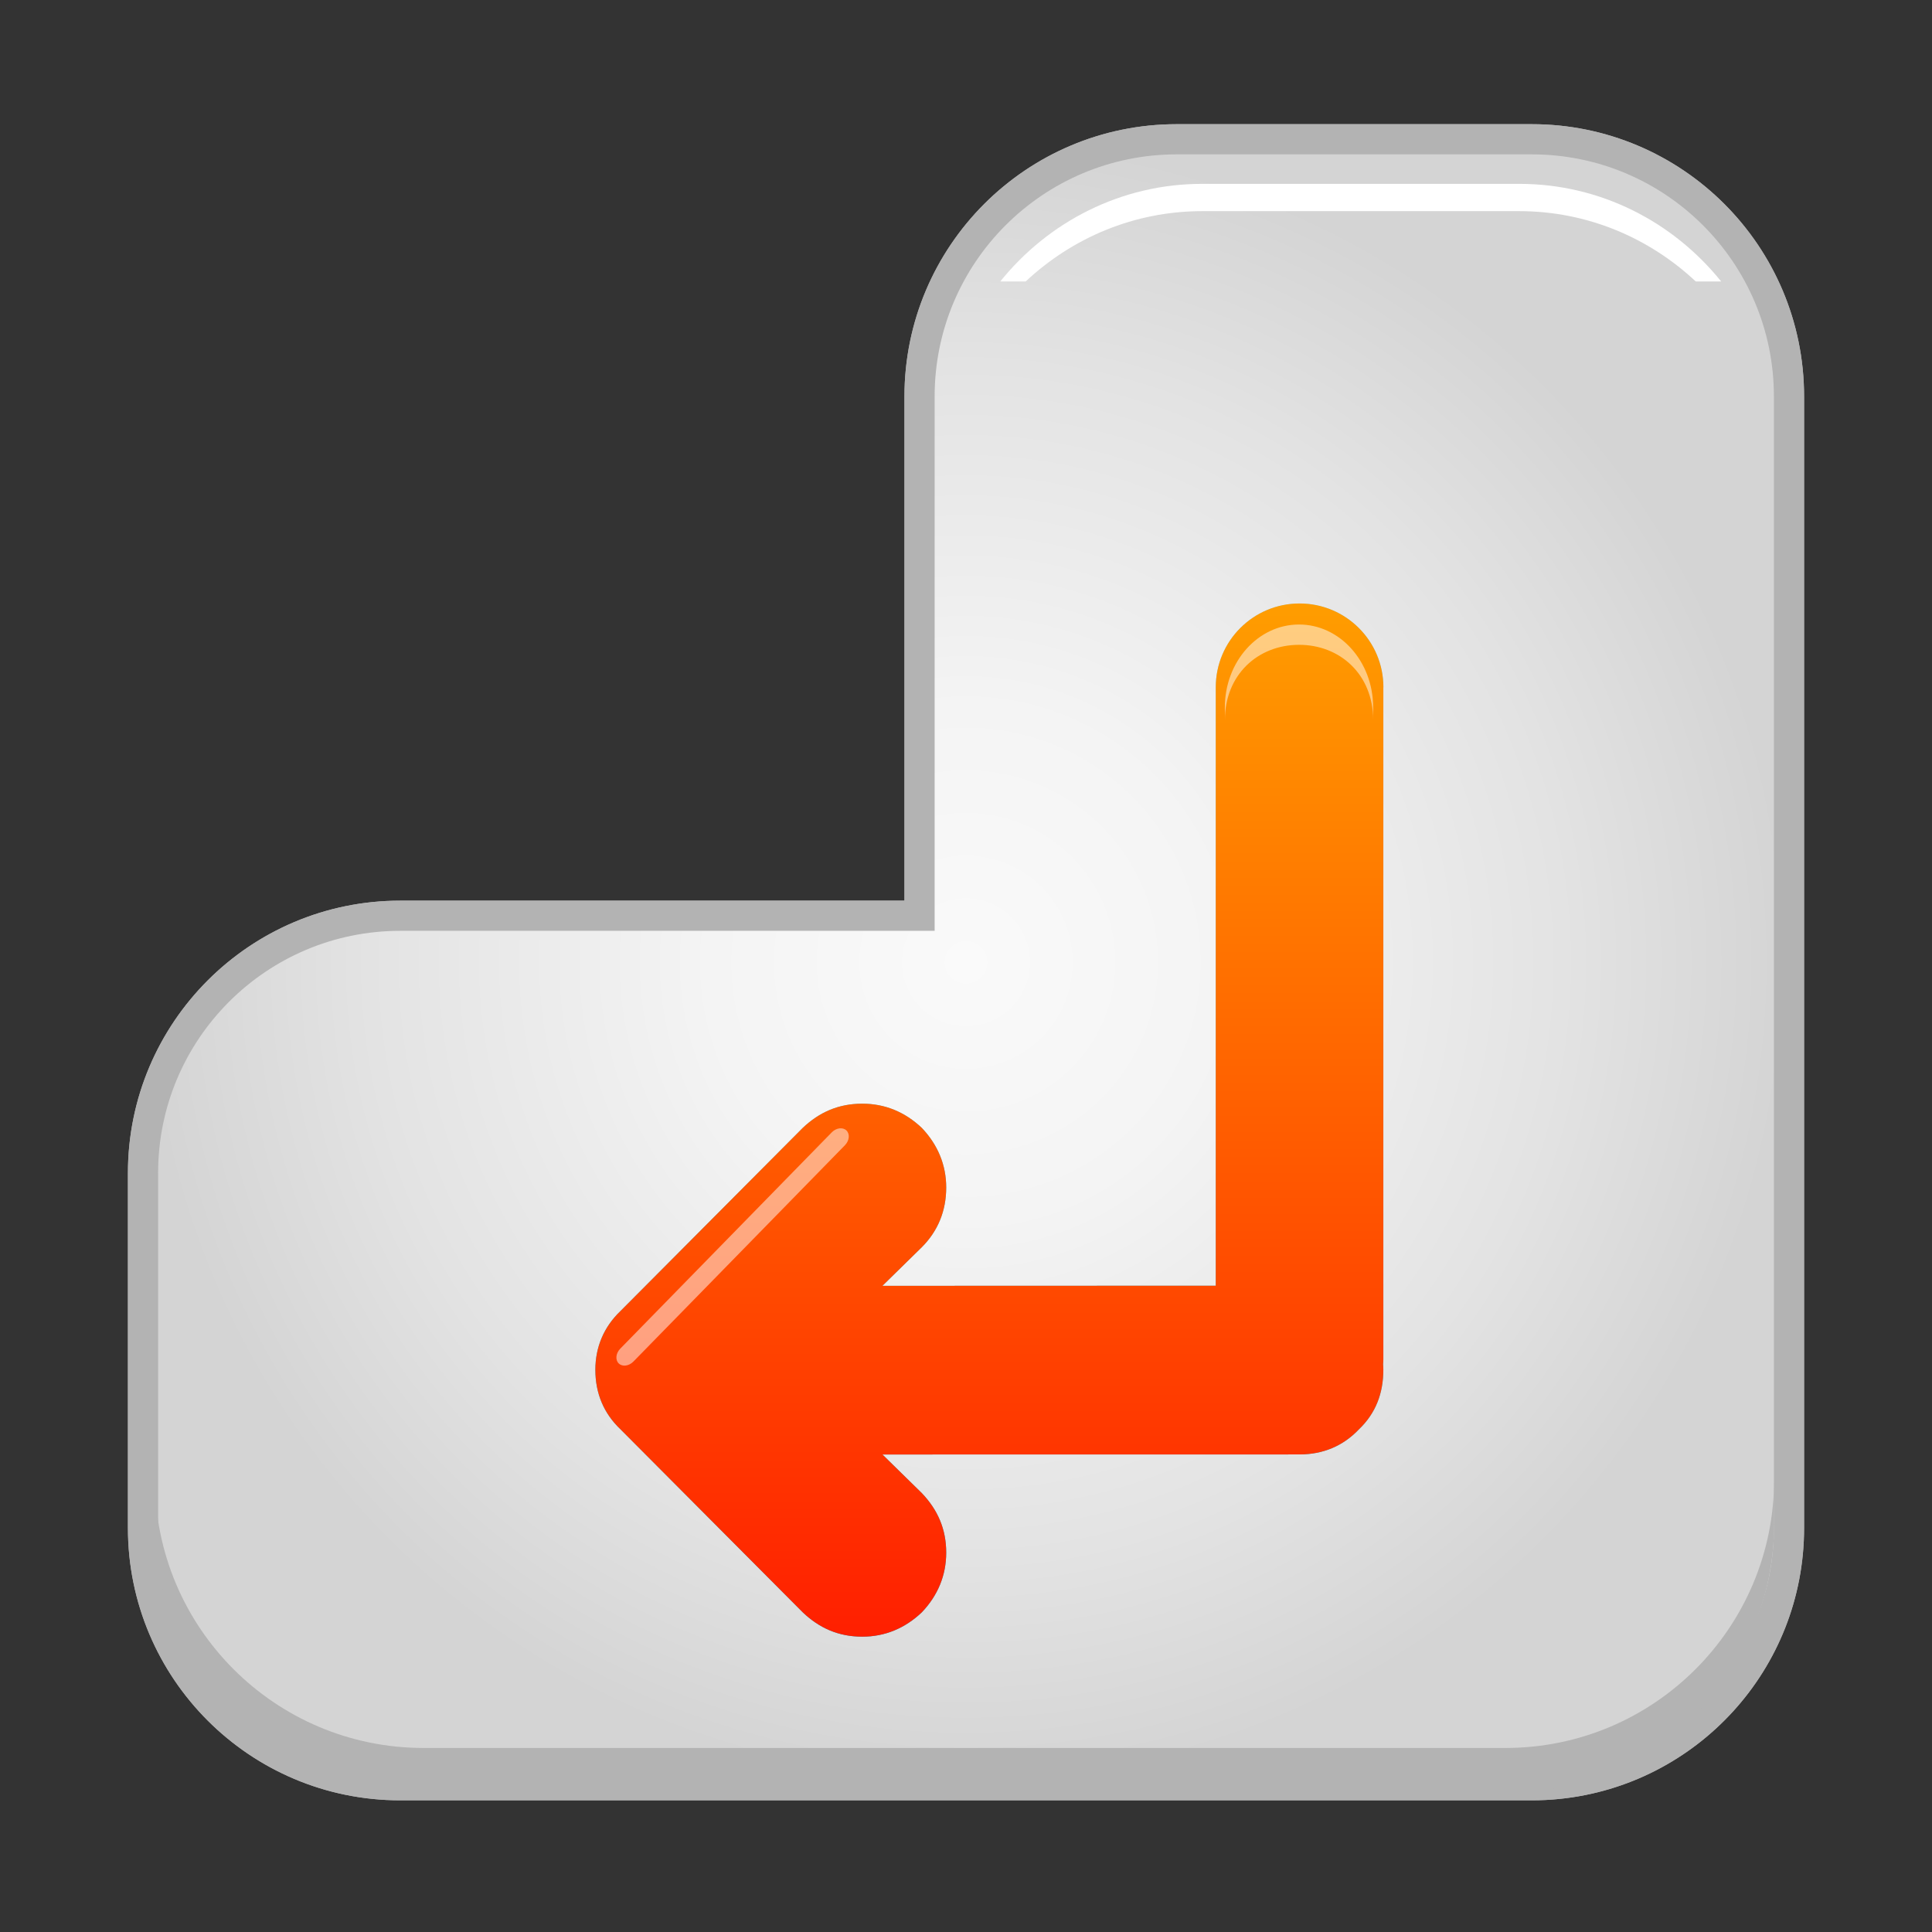 <?xml version="1.0" encoding="utf-8"?>
<!-- Generator: Adobe Illustrator 13.0.0, SVG Export Plug-In . SVG Version: 6.00 Build 14948)  -->
<!DOCTYPE svg PUBLIC "-//W3C//DTD SVG 1.1//EN" "http://www.w3.org/Graphics/SVG/1.1/DTD/svg11.dtd">
<svg version="1.1" id="Layer_1" xmlns="http://www.w3.org/2000/svg" xmlns:xlink="http://www.w3.org/1999/xlink" x="0px" y="0px"
	 width="128px" height="128px" viewBox="0 0 128 128" enable-background="new 0 0 128 128" xml:space="preserve">
<rect x="0" y="0" width="128" height="128" fill="#333333" stroke="none"/>
<g>
	<g>
		<g>
			
				<radialGradient id="SVGID_1_" cx="-348.62" cy="877.743" r="54.525" gradientTransform="matrix(1 0 0 1 412.62 -813.991)" gradientUnits="userSpaceOnUse">
				<stop  offset="0" style="stop-color:#FAFAFA"/>
				<stop  offset="0.311" style="stop-color:#F4F4F4"/>
				<stop  offset="0.726" style="stop-color:#E3E3E3"/>
				<stop  offset="1" style="stop-color:#D4D4D4"/>
			</radialGradient>
			<path fill="url(#SVGID_1_)" stroke="#B3B3B3" stroke-width="2" d="M101.48,9.227H77.967c-9.414,0-17.045,7.633-17.045,17.043
				v34.4H26.518c-9.412,0-17.043,7.634-17.043,17.045v23.519c0,9.41,7.631,17.043,17.043,17.043h74.963
				c0.588,0,1.17-0.029,1.742-0.088c8.596-0.873,15.303-8.131,15.303-16.955V26.27C118.525,16.857,110.895,9.227,101.48,9.227z"/>
		</g>
		<g>
			<radialGradient id="SVGID_2_" cx="64" cy="63.752" r="54.525" gradientUnits="userSpaceOnUse">
				<stop  offset="0" style="stop-color:#FAFAFA"/>
				<stop  offset="0.311" style="stop-color:#F4F4F4"/>
				<stop  offset="0.726" style="stop-color:#E3E3E3"/>
				<stop  offset="1" style="stop-color:#D4D4D4"/>
			</radialGradient>
			<path fill="url(#SVGID_2_)" stroke="#B3B3B3" stroke-width="2" d="M101.48,9.227H77.967c-9.414,0-17.045,7.633-17.045,17.043
				v34.4H26.518c-9.412,0-17.043,7.634-17.043,17.045v23.519c0,9.41,7.631,17.043,17.043,17.043h74.963
				c0.588,0,1.17-0.029,1.742-0.088c8.596-0.873,15.303-8.131,15.303-16.955V26.27C118.525,16.857,110.895,9.227,101.48,9.227z"/>
		</g>
	</g>
	<g>
		<g>
			<g>
				
					<linearGradient id="SVGID_3_" gradientUnits="userSpaceOnUse" x1="-347.072" y1="853.974" x2="-347.072" y2="922.426" gradientTransform="matrix(1 0 0 1 412.62 -813.991)">
					<stop  offset="0" style="stop-color:#99DBF6"/>
					<stop  offset="1" style="stop-color:#00B2DE"/>
				</linearGradient>
				<path fill="url(#SVGID_3_)" d="M91.654,45.533c0-3.066-2.486-5.551-5.553-5.551c-3.067,0-5.553,2.483-5.553,5.551v39.649
					L58.462,85.19l2.613-2.562c1.059-1.061,1.614-2.396,1.614-3.953c0-1.496-0.56-2.838-1.614-3.945
					c-1.112-1.057-2.446-1.61-3.949-1.608c-1.556,0-2.835,0.553-3.946,1.608l-12.07,12.127c-1.109,1.06-1.666,2.396-1.666,3.896
					c0,1.561,0.558,2.893,1.668,3.945l12.07,12.121c1.111,1.059,2.389,1.615,3.949,1.615c1.5,0,2.836-0.56,3.945-1.617
					c1.058-1.111,1.613-2.445,1.613-3.95c0-1.558-0.559-2.835-1.613-3.942l-2.612-2.561L86.09,96.36
					c1.561,0,2.895-0.557,3.947-1.668c1.113-1.062,1.613-2.396,1.613-3.953c0-0.12-0.008-0.236-0.016-0.355
					c0.006-0.102,0.016-0.199,0.016-0.301v-44.55H91.654z"/>
			</g>
		</g>
		<g>
			<g>
				<linearGradient id="SVGID_4_" gradientUnits="userSpaceOnUse" x1="65.549" y1="39.982" x2="65.549" y2="108.435">
					<stop  offset="0" style="stop-color:#FF9D00"/>
					<stop  offset="1" style="stop-color:#FF1F00"/>
				</linearGradient>
				<path fill="url(#SVGID_4_)" d="M91.654,45.533c0-3.066-2.486-5.551-5.553-5.551c-3.067,0-5.553,2.483-5.553,5.551v39.649
					L58.462,85.19l2.613-2.562c1.059-1.061,1.614-2.396,1.614-3.953c0-1.496-0.56-2.838-1.614-3.945
					c-1.112-1.057-2.446-1.61-3.949-1.608c-1.556,0-2.835,0.553-3.946,1.608l-12.07,12.127c-1.109,1.06-1.666,2.396-1.666,3.896
					c0,1.561,0.558,2.893,1.668,3.945l12.07,12.121c1.111,1.059,2.389,1.615,3.949,1.615c1.5,0,2.836-0.56,3.945-1.617
					c1.058-1.111,1.613-2.445,1.613-3.95c0-1.558-0.559-2.835-1.613-3.942l-2.612-2.561L86.09,96.36
					c1.561,0,2.895-0.557,3.947-1.668c1.113-1.062,1.613-2.396,1.613-3.953c0-0.12-0.008-0.236-0.016-0.355
					c0.006-0.102,0.016-0.199,0.016-0.301v-44.55H91.654z"/>
			</g>
		</g>
	</g>
	<path fill="#FFFFFF" d="M79.65,13.989h21.003c4.508,0,8.611,1.769,11.694,4.658h1.684c-3.179-3.948-7.991-6.466-13.378-6.466H79.65
		c-5.388,0-10.199,2.518-13.379,6.466h1.684C71.039,15.758,75.142,13.989,79.65,13.989z"/>
	<path fill="#B3B3B3" d="M99.743,115.807H28.062c-9.829,0-17.797-7.967-17.797-17.797v2.967c0,9.829,7.968,17.797,17.797,17.797
		h71.682c9.83,0,17.797-7.968,17.797-17.797V98.01C117.54,107.84,109.573,115.807,99.743,115.807z"/>
	<path opacity="0.5" fill="#FFFFFF" d="M41.966,90.206c-0.297,0.305-0.734,0.359-0.974,0.125l0,0
		c-0.241-0.235-0.195-0.674,0.102-0.979l14.011-14.329c0.298-0.305,0.734-0.36,0.976-0.125l0,0c0.24,0.235,0.194,0.673-0.103,0.978
		L41.966,90.206z"/>
	<g opacity="0.5">
		<path fill="#FFFFFF" d="M86.049,42.721c2.712-0.01,4.919,1.945,4.927,4.973l-0.003-0.852c-0.008-3.031-2.214-5.477-4.927-5.467
			c-2.713,0.012-4.903,2.475-4.896,5.503l0.002,0.853C81.145,44.703,83.336,42.731,86.049,42.721z"/>
	</g>
</g>
</svg>
